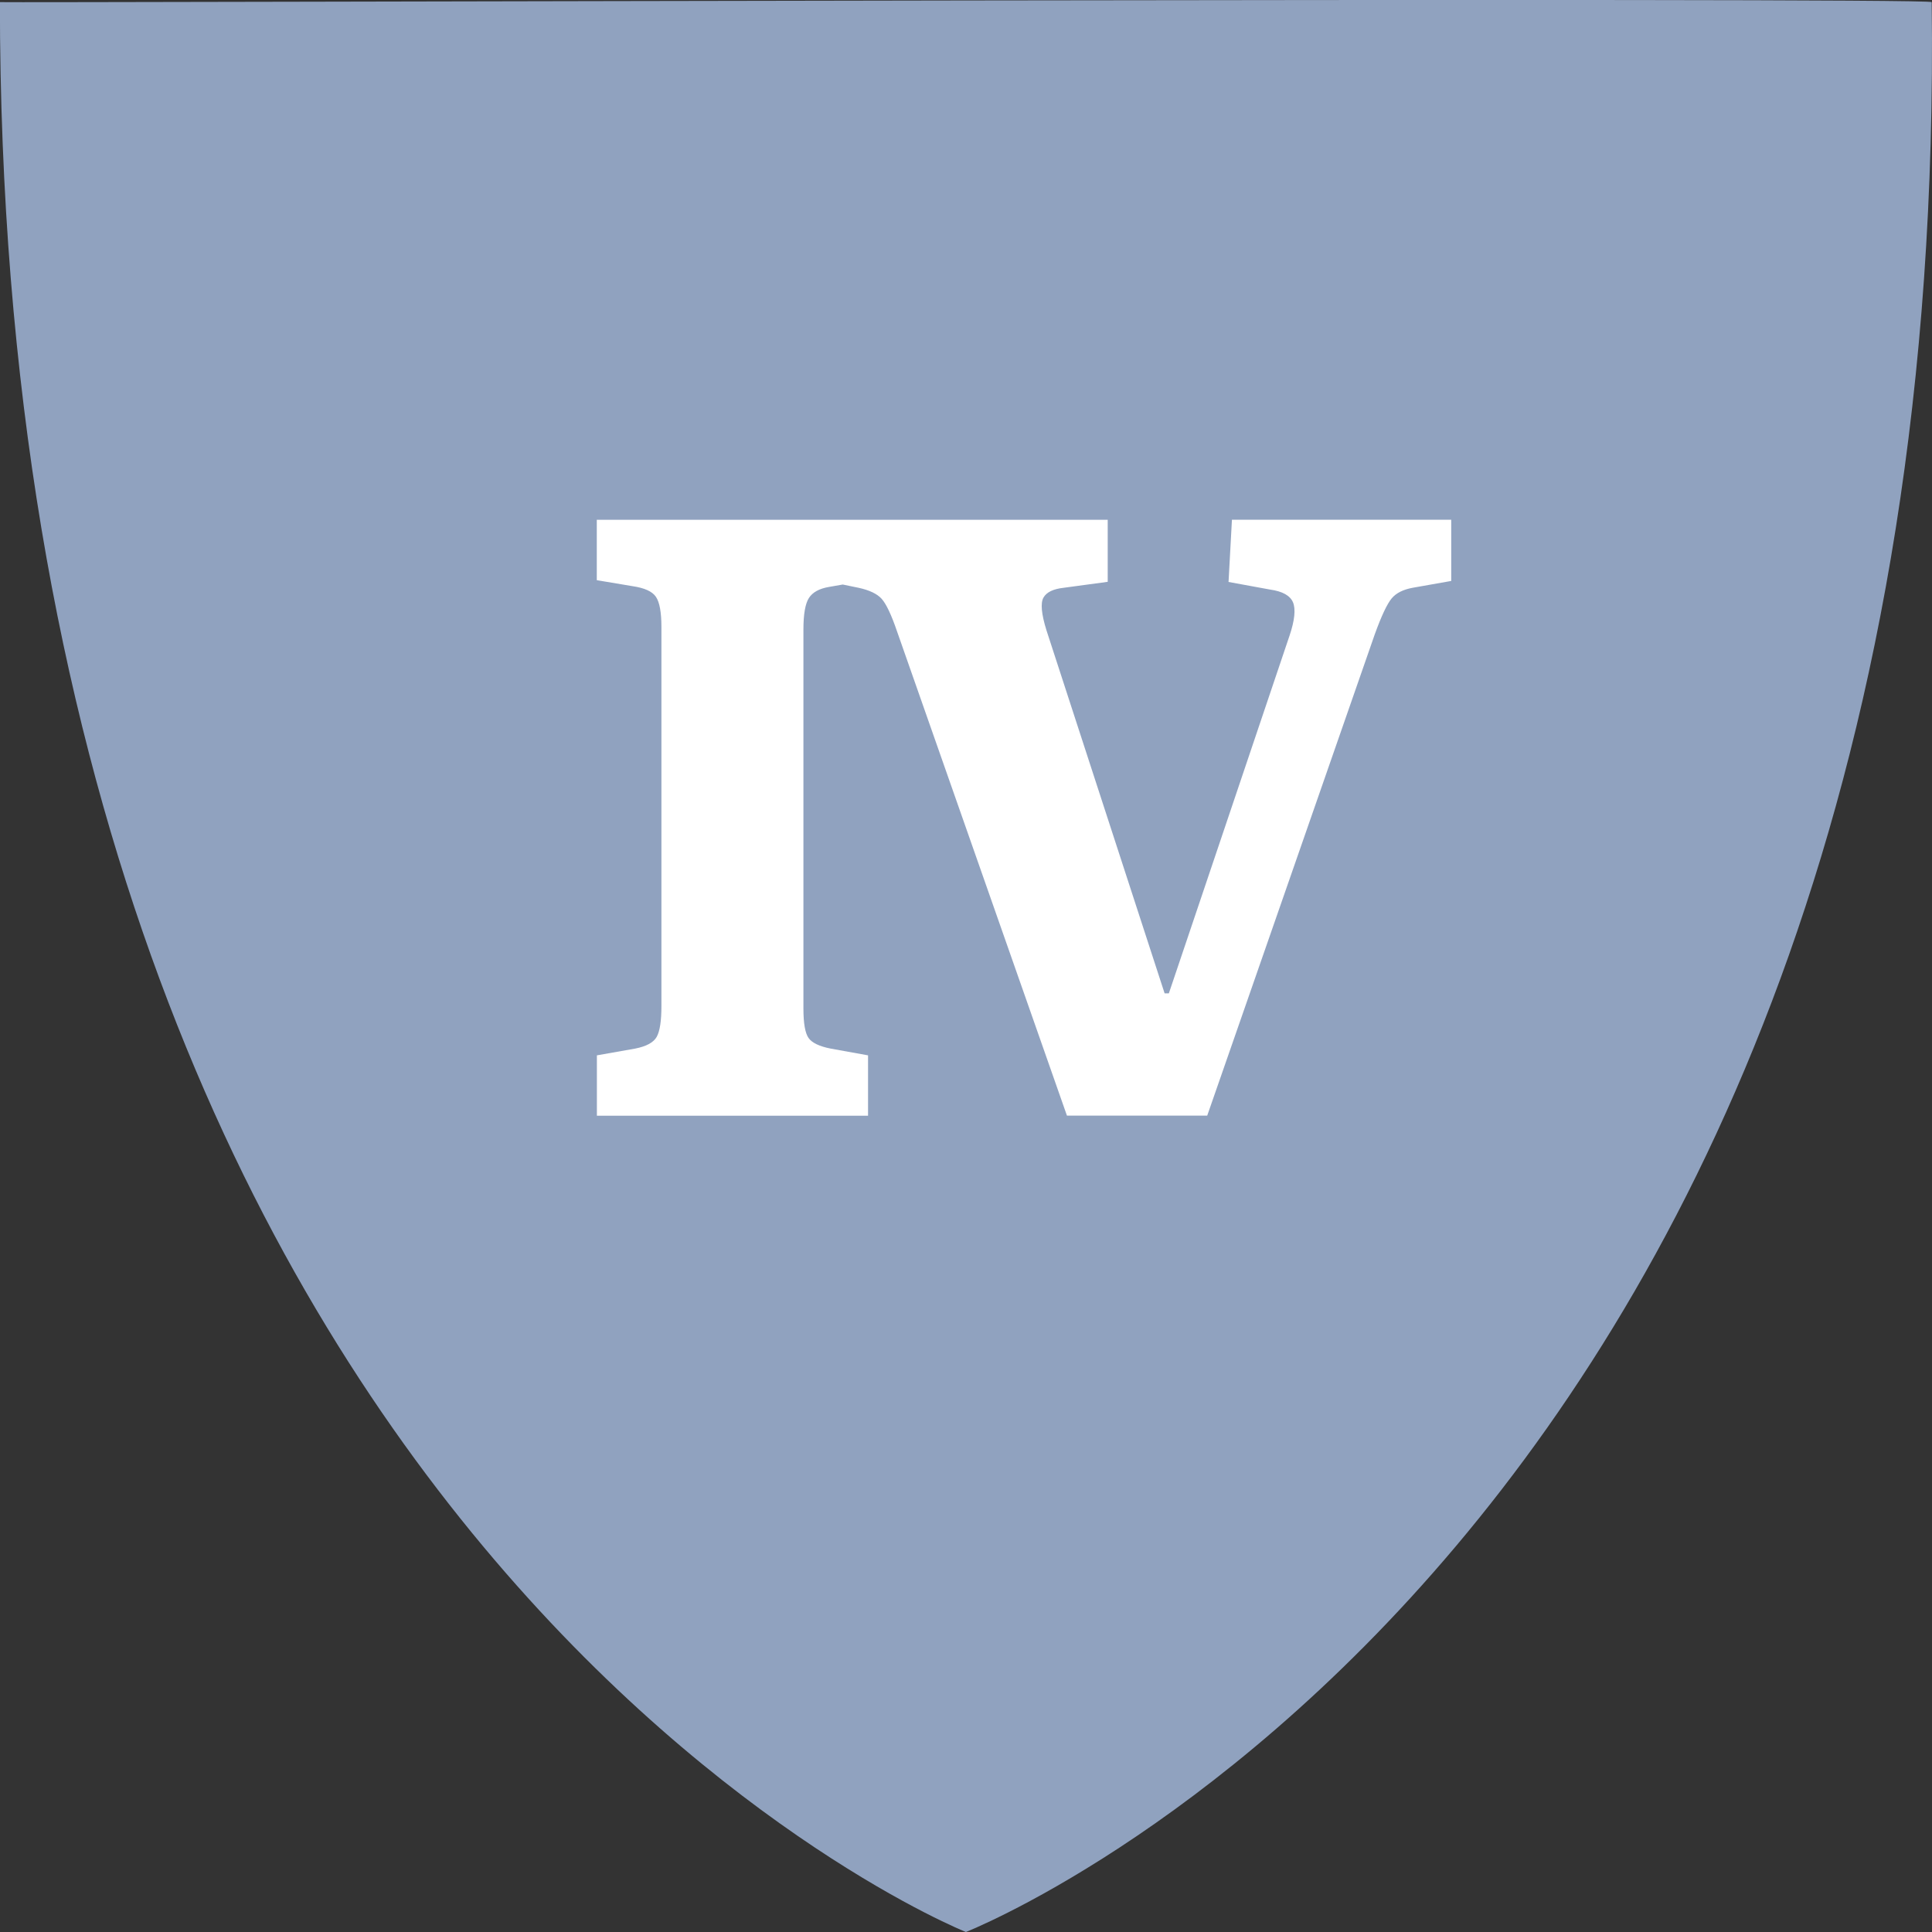 <?xml version="1.0" encoding="UTF-8"?><svg id="Layer_1" xmlns="http://www.w3.org/2000/svg" width="20" height="20" viewBox="0 0 20 20"><rect x="0" y="0" width="20" height="20" fill="#333333" stroke="none"/><defs><style>.cls-1{fill:#fff;}.cls-2{fill:#90a2bf;}</style></defs><path class="cls-2" d="m0,.022C.064.03,19.981-.032,19.997.022c.2,15.982-9.998,19.978-9.998,19.978-.002,0-10-3.996-10-19.978Z"/><path class="cls-1" d="m12.716,6.024l.431.079c.129.018.208.062.238.132.029.07.018.185-.035.343l-1.25,3.705h-.044l-1.223-3.758c-.053-.17-.063-.283-.031-.339.032-.056.101-.089.207-.101l.458-.062v-.642h-5.289v.625l.37.062c.123.018.204.054.242.11.038.056.057.16.057.312v3.925c0,.153-.016.258-.048.317-.032.059-.107.1-.224.123l-.396.07v.625h2.807v-.625l-.387-.07c-.117-.023-.194-.06-.229-.11-.035-.05-.053-.151-.053-.304v-3.925c0-.158.019-.267.057-.326.038-.059.107-.097.207-.114l.143-.025.165.034c.111.024.191.062.238.114.047.053.1.164.158.334l1.76,5.016h1.452l1.734-4.981c.07-.194.129-.318.176-.374.047-.056.12-.092.22-.11l.396-.07v-.634h-2.27l-.035.642Z"/></svg>